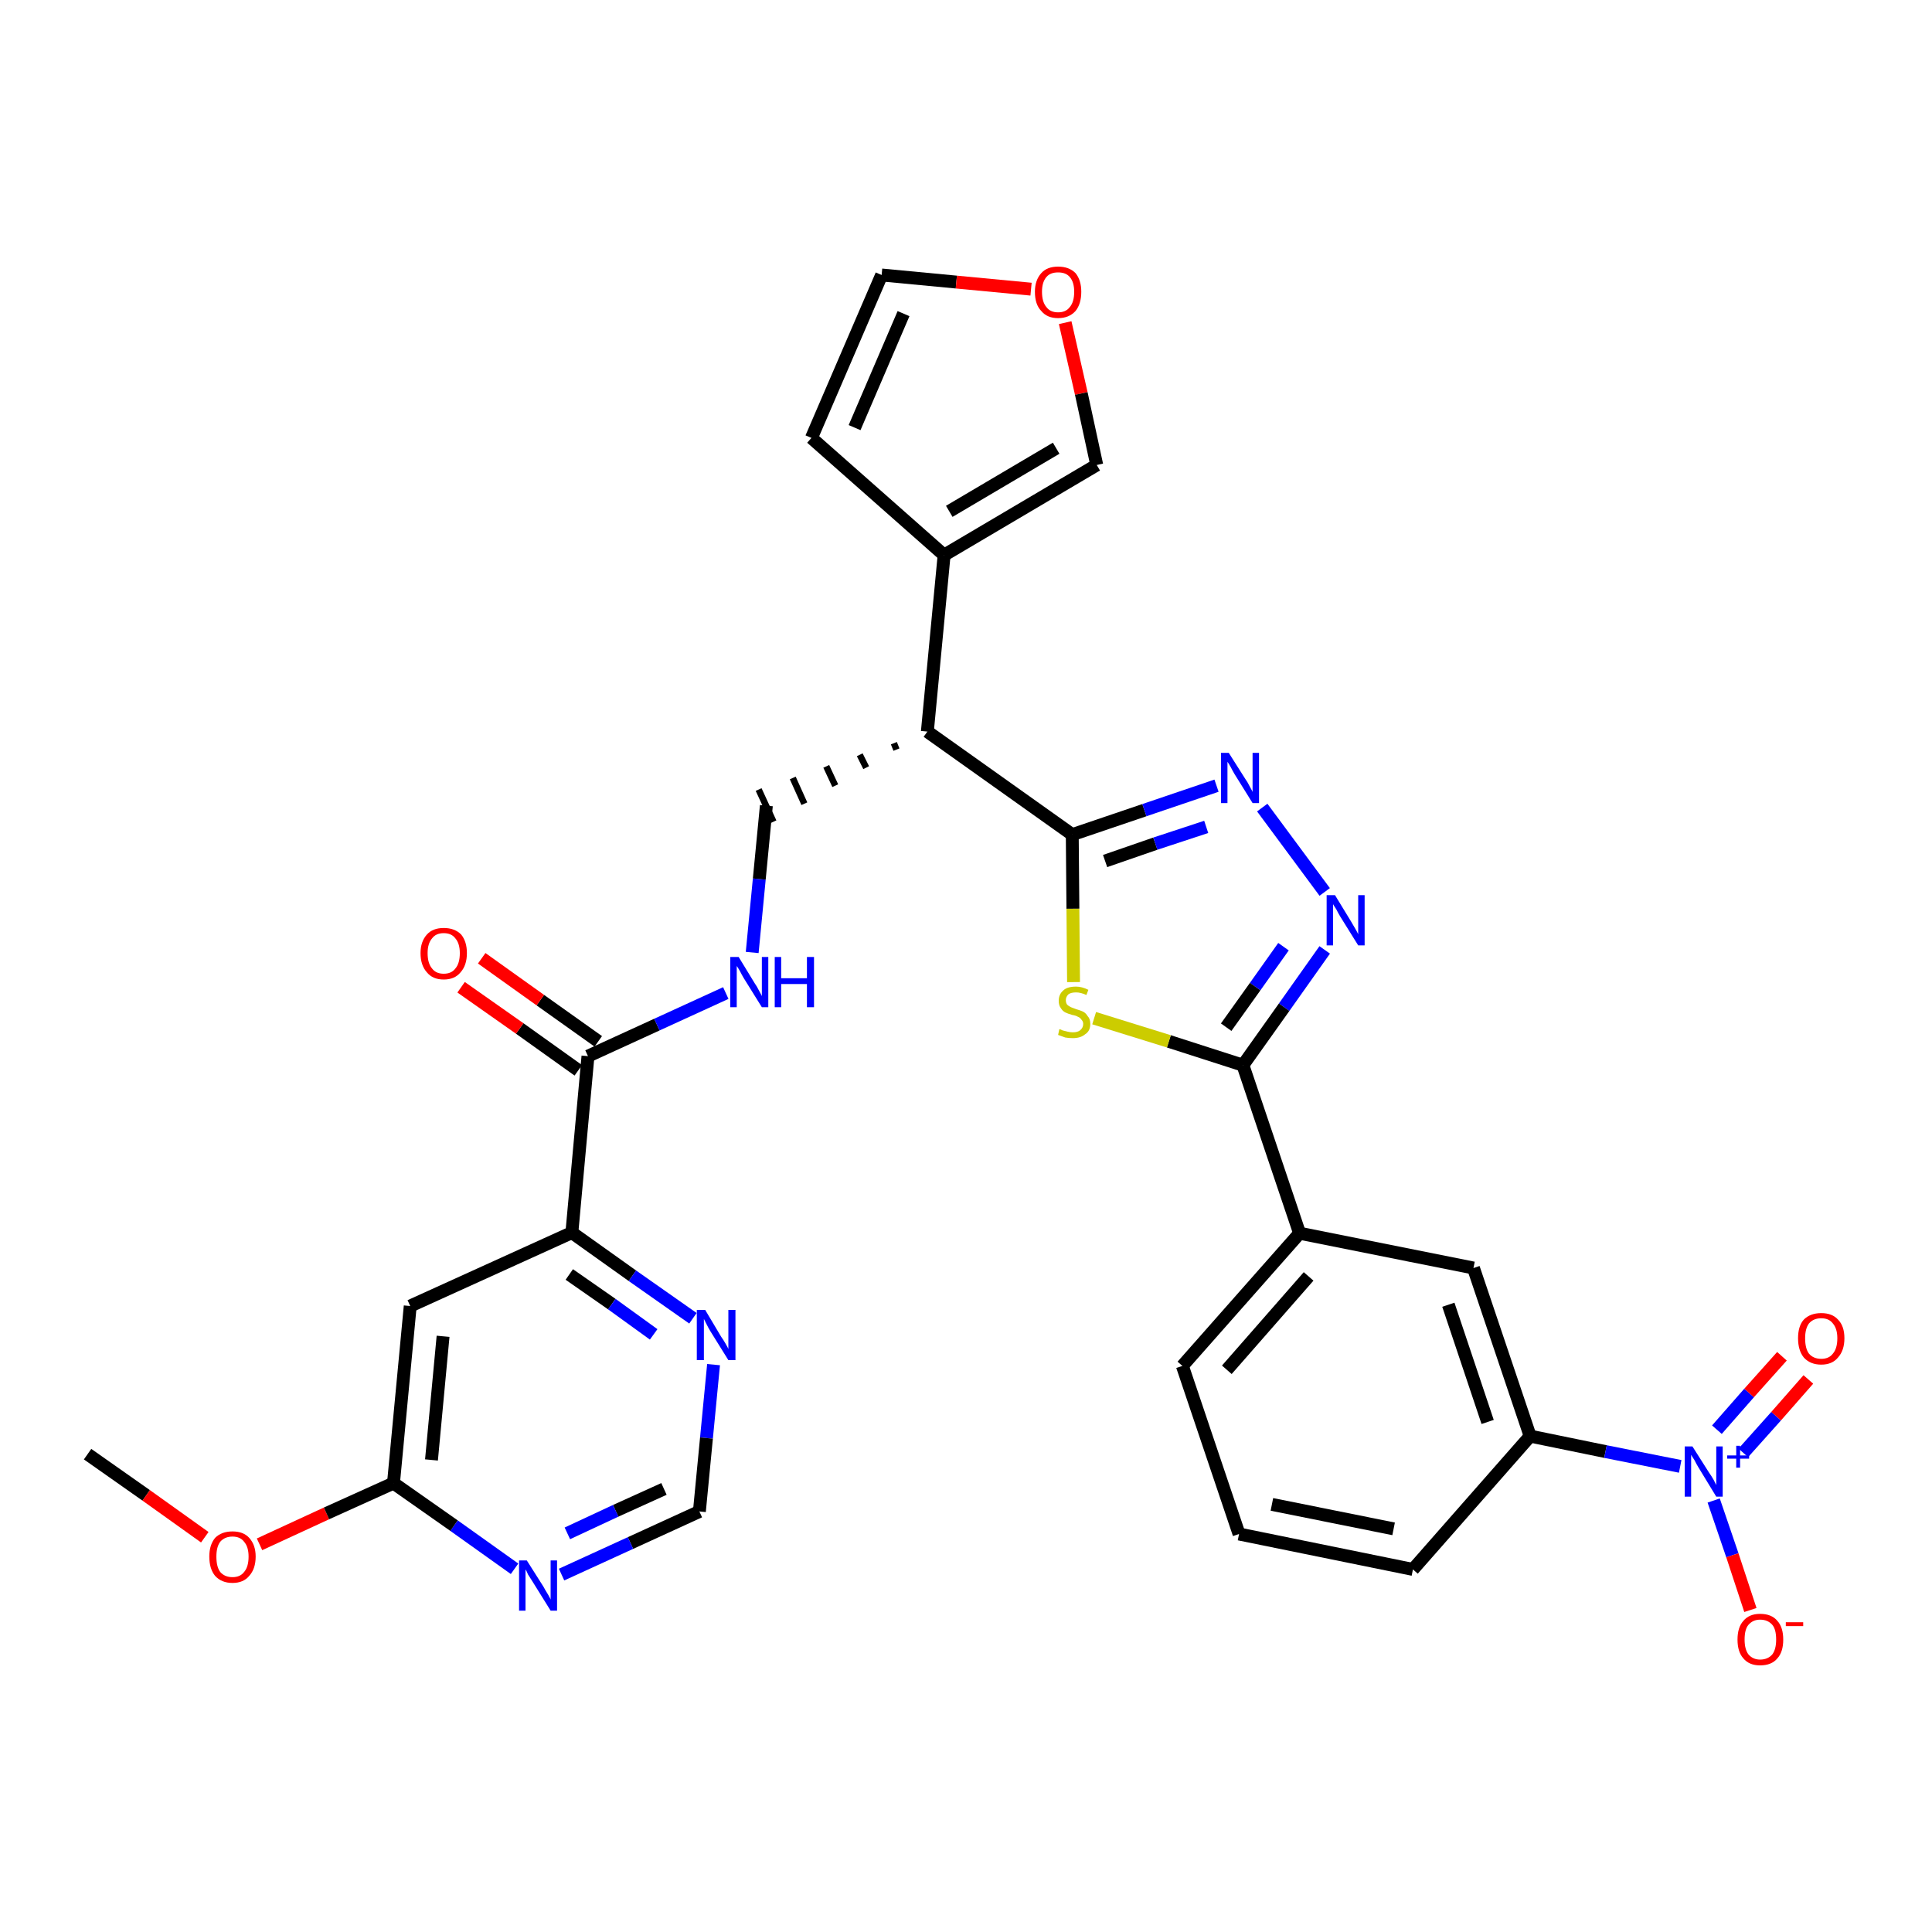 <?xml version='1.0' encoding='iso-8859-1'?>
<svg version='1.1' baseProfile='full'
              xmlns='http://www.w3.org/2000/svg'
                      xmlns:rdkit='http://www.rdkit.org/xml'
                      xmlns:xlink='http://www.w3.org/1999/xlink'
                  xml:space='preserve'
width='300px' height='300px' viewBox='0 0 300 300'>
<!-- END OF HEADER -->
<path class='bond-0 atom-0 atom-1' d='M 13.6,225.8 L 22.7,232.2' style='fill:none;fill-rule:evenodd;stroke:#000000;stroke-width:2.0px;stroke-linecap:butt;stroke-linejoin:miter;stroke-opacity:1' />
<path class='bond-0 atom-0 atom-1' d='M 22.7,232.2 L 31.8,238.7' style='fill:none;fill-rule:evenodd;stroke:#FF0000;stroke-width:2.0px;stroke-linecap:butt;stroke-linejoin:miter;stroke-opacity:1' />
<path class='bond-1 atom-1 atom-2' d='M 40.3,239.8 L 50.7,235.0' style='fill:none;fill-rule:evenodd;stroke:#FF0000;stroke-width:2.0px;stroke-linecap:butt;stroke-linejoin:miter;stroke-opacity:1' />
<path class='bond-1 atom-1 atom-2' d='M 50.7,235.0 L 61.1,230.3' style='fill:none;fill-rule:evenodd;stroke:#000000;stroke-width:2.0px;stroke-linecap:butt;stroke-linejoin:miter;stroke-opacity:1' />
<path class='bond-2 atom-2 atom-3' d='M 61.1,230.3 L 63.7,202.8' style='fill:none;fill-rule:evenodd;stroke:#000000;stroke-width:2.0px;stroke-linecap:butt;stroke-linejoin:miter;stroke-opacity:1' />
<path class='bond-2 atom-2 atom-3' d='M 67.0,226.7 L 68.8,207.5' style='fill:none;fill-rule:evenodd;stroke:#000000;stroke-width:2.0px;stroke-linecap:butt;stroke-linejoin:miter;stroke-opacity:1' />
<path class='bond-31 atom-31 atom-2' d='M 79.9,243.6 L 70.5,236.9' style='fill:none;fill-rule:evenodd;stroke:#0000FF;stroke-width:2.0px;stroke-linecap:butt;stroke-linejoin:miter;stroke-opacity:1' />
<path class='bond-31 atom-31 atom-2' d='M 70.5,236.9 L 61.1,230.3' style='fill:none;fill-rule:evenodd;stroke:#000000;stroke-width:2.0px;stroke-linecap:butt;stroke-linejoin:miter;stroke-opacity:1' />
<path class='bond-3 atom-3 atom-4' d='M 63.7,202.8 L 88.8,191.4' style='fill:none;fill-rule:evenodd;stroke:#000000;stroke-width:2.0px;stroke-linecap:butt;stroke-linejoin:miter;stroke-opacity:1' />
<path class='bond-4 atom-4 atom-5' d='M 88.8,191.4 L 91.3,164.0' style='fill:none;fill-rule:evenodd;stroke:#000000;stroke-width:2.0px;stroke-linecap:butt;stroke-linejoin:miter;stroke-opacity:1' />
<path class='bond-28 atom-4 atom-29' d='M 88.8,191.4 L 98.2,198.1' style='fill:none;fill-rule:evenodd;stroke:#000000;stroke-width:2.0px;stroke-linecap:butt;stroke-linejoin:miter;stroke-opacity:1' />
<path class='bond-28 atom-4 atom-29' d='M 98.2,198.1 L 107.6,204.7' style='fill:none;fill-rule:evenodd;stroke:#0000FF;stroke-width:2.0px;stroke-linecap:butt;stroke-linejoin:miter;stroke-opacity:1' />
<path class='bond-28 atom-4 atom-29' d='M 88.4,197.9 L 95.0,202.5' style='fill:none;fill-rule:evenodd;stroke:#000000;stroke-width:2.0px;stroke-linecap:butt;stroke-linejoin:miter;stroke-opacity:1' />
<path class='bond-28 atom-4 atom-29' d='M 95.0,202.5 L 101.5,207.2' style='fill:none;fill-rule:evenodd;stroke:#0000FF;stroke-width:2.0px;stroke-linecap:butt;stroke-linejoin:miter;stroke-opacity:1' />
<path class='bond-5 atom-5 atom-6' d='M 92.9,161.7 L 83.9,155.3' style='fill:none;fill-rule:evenodd;stroke:#000000;stroke-width:2.0px;stroke-linecap:butt;stroke-linejoin:miter;stroke-opacity:1' />
<path class='bond-5 atom-5 atom-6' d='M 83.9,155.3 L 74.8,148.8' style='fill:none;fill-rule:evenodd;stroke:#FF0000;stroke-width:2.0px;stroke-linecap:butt;stroke-linejoin:miter;stroke-opacity:1' />
<path class='bond-5 atom-5 atom-6' d='M 89.8,166.2 L 80.7,159.7' style='fill:none;fill-rule:evenodd;stroke:#000000;stroke-width:2.0px;stroke-linecap:butt;stroke-linejoin:miter;stroke-opacity:1' />
<path class='bond-5 atom-5 atom-6' d='M 80.7,159.7 L 71.6,153.3' style='fill:none;fill-rule:evenodd;stroke:#FF0000;stroke-width:2.0px;stroke-linecap:butt;stroke-linejoin:miter;stroke-opacity:1' />
<path class='bond-6 atom-5 atom-7' d='M 91.3,164.0 L 102.0,159.1' style='fill:none;fill-rule:evenodd;stroke:#000000;stroke-width:2.0px;stroke-linecap:butt;stroke-linejoin:miter;stroke-opacity:1' />
<path class='bond-6 atom-5 atom-7' d='M 102.0,159.1 L 112.7,154.2' style='fill:none;fill-rule:evenodd;stroke:#0000FF;stroke-width:2.0px;stroke-linecap:butt;stroke-linejoin:miter;stroke-opacity:1' />
<path class='bond-7 atom-7 atom-8' d='M 116.8,147.9 L 117.9,136.5' style='fill:none;fill-rule:evenodd;stroke:#0000FF;stroke-width:2.0px;stroke-linecap:butt;stroke-linejoin:miter;stroke-opacity:1' />
<path class='bond-7 atom-7 atom-8' d='M 117.9,136.5 L 119.0,125.1' style='fill:none;fill-rule:evenodd;stroke:#000000;stroke-width:2.0px;stroke-linecap:butt;stroke-linejoin:miter;stroke-opacity:1' />
<path class='bond-8 atom-9 atom-8' d='M 138.8,115.4 L 139.2,116.4' style='fill:none;fill-rule:evenodd;stroke:#000000;stroke-width:1.0px;stroke-linecap:butt;stroke-linejoin:miter;stroke-opacity:1' />
<path class='bond-8 atom-9 atom-8' d='M 133.5,117.2 L 134.5,119.2' style='fill:none;fill-rule:evenodd;stroke:#000000;stroke-width:1.0px;stroke-linecap:butt;stroke-linejoin:miter;stroke-opacity:1' />
<path class='bond-8 atom-9 atom-8' d='M 128.3,119.0 L 129.7,122.0' style='fill:none;fill-rule:evenodd;stroke:#000000;stroke-width:1.0px;stroke-linecap:butt;stroke-linejoin:miter;stroke-opacity:1' />
<path class='bond-8 atom-9 atom-8' d='M 123.1,120.8 L 124.9,124.8' style='fill:none;fill-rule:evenodd;stroke:#000000;stroke-width:1.0px;stroke-linecap:butt;stroke-linejoin:miter;stroke-opacity:1' />
<path class='bond-8 atom-9 atom-8' d='M 117.8,122.6 L 120.1,127.6' style='fill:none;fill-rule:evenodd;stroke:#000000;stroke-width:1.0px;stroke-linecap:butt;stroke-linejoin:miter;stroke-opacity:1' />
<path class='bond-9 atom-9 atom-10' d='M 144.0,113.6 L 146.6,86.2' style='fill:none;fill-rule:evenodd;stroke:#000000;stroke-width:2.0px;stroke-linecap:butt;stroke-linejoin:miter;stroke-opacity:1' />
<path class='bond-14 atom-9 atom-15' d='M 144.0,113.6 L 166.5,129.6' style='fill:none;fill-rule:evenodd;stroke:#000000;stroke-width:2.0px;stroke-linecap:butt;stroke-linejoin:miter;stroke-opacity:1' />
<path class='bond-10 atom-10 atom-11' d='M 146.6,86.2 L 126.0,68.0' style='fill:none;fill-rule:evenodd;stroke:#000000;stroke-width:2.0px;stroke-linecap:butt;stroke-linejoin:miter;stroke-opacity:1' />
<path class='bond-32 atom-14 atom-10' d='M 170.3,72.2 L 146.6,86.2' style='fill:none;fill-rule:evenodd;stroke:#000000;stroke-width:2.0px;stroke-linecap:butt;stroke-linejoin:miter;stroke-opacity:1' />
<path class='bond-32 atom-14 atom-10' d='M 164.0,69.6 L 147.4,79.4' style='fill:none;fill-rule:evenodd;stroke:#000000;stroke-width:2.0px;stroke-linecap:butt;stroke-linejoin:miter;stroke-opacity:1' />
<path class='bond-11 atom-11 atom-12' d='M 126.0,68.0 L 136.9,42.7' style='fill:none;fill-rule:evenodd;stroke:#000000;stroke-width:2.0px;stroke-linecap:butt;stroke-linejoin:miter;stroke-opacity:1' />
<path class='bond-11 atom-11 atom-12' d='M 132.7,66.4 L 140.3,48.7' style='fill:none;fill-rule:evenodd;stroke:#000000;stroke-width:2.0px;stroke-linecap:butt;stroke-linejoin:miter;stroke-opacity:1' />
<path class='bond-12 atom-12 atom-13' d='M 136.9,42.7 L 148.5,43.8' style='fill:none;fill-rule:evenodd;stroke:#000000;stroke-width:2.0px;stroke-linecap:butt;stroke-linejoin:miter;stroke-opacity:1' />
<path class='bond-12 atom-12 atom-13' d='M 148.5,43.8 L 160.1,44.9' style='fill:none;fill-rule:evenodd;stroke:#FF0000;stroke-width:2.0px;stroke-linecap:butt;stroke-linejoin:miter;stroke-opacity:1' />
<path class='bond-13 atom-13 atom-14' d='M 165.4,50.1 L 167.9,61.1' style='fill:none;fill-rule:evenodd;stroke:#FF0000;stroke-width:2.0px;stroke-linecap:butt;stroke-linejoin:miter;stroke-opacity:1' />
<path class='bond-13 atom-13 atom-14' d='M 167.9,61.1 L 170.3,72.2' style='fill:none;fill-rule:evenodd;stroke:#000000;stroke-width:2.0px;stroke-linecap:butt;stroke-linejoin:miter;stroke-opacity:1' />
<path class='bond-15 atom-15 atom-16' d='M 166.5,129.6 L 177.7,125.8' style='fill:none;fill-rule:evenodd;stroke:#000000;stroke-width:2.0px;stroke-linecap:butt;stroke-linejoin:miter;stroke-opacity:1' />
<path class='bond-15 atom-15 atom-16' d='M 177.7,125.8 L 188.9,122.0' style='fill:none;fill-rule:evenodd;stroke:#0000FF;stroke-width:2.0px;stroke-linecap:butt;stroke-linejoin:miter;stroke-opacity:1' />
<path class='bond-15 atom-15 atom-16' d='M 171.6,133.7 L 179.4,131.0' style='fill:none;fill-rule:evenodd;stroke:#000000;stroke-width:2.0px;stroke-linecap:butt;stroke-linejoin:miter;stroke-opacity:1' />
<path class='bond-15 atom-15 atom-16' d='M 179.4,131.0 L 187.3,128.4' style='fill:none;fill-rule:evenodd;stroke:#0000FF;stroke-width:2.0px;stroke-linecap:butt;stroke-linejoin:miter;stroke-opacity:1' />
<path class='bond-33 atom-28 atom-15' d='M 166.7,152.5 L 166.6,141.1' style='fill:none;fill-rule:evenodd;stroke:#CCCC00;stroke-width:2.0px;stroke-linecap:butt;stroke-linejoin:miter;stroke-opacity:1' />
<path class='bond-33 atom-28 atom-15' d='M 166.6,141.1 L 166.5,129.6' style='fill:none;fill-rule:evenodd;stroke:#000000;stroke-width:2.0px;stroke-linecap:butt;stroke-linejoin:miter;stroke-opacity:1' />
<path class='bond-16 atom-16 atom-17' d='M 196.0,125.4 L 205.7,138.5' style='fill:none;fill-rule:evenodd;stroke:#0000FF;stroke-width:2.0px;stroke-linecap:butt;stroke-linejoin:miter;stroke-opacity:1' />
<path class='bond-17 atom-17 atom-18' d='M 205.7,147.5 L 199.4,156.4' style='fill:none;fill-rule:evenodd;stroke:#0000FF;stroke-width:2.0px;stroke-linecap:butt;stroke-linejoin:miter;stroke-opacity:1' />
<path class='bond-17 atom-17 atom-18' d='M 199.4,156.4 L 193.0,165.4' style='fill:none;fill-rule:evenodd;stroke:#000000;stroke-width:2.0px;stroke-linecap:butt;stroke-linejoin:miter;stroke-opacity:1' />
<path class='bond-17 atom-17 atom-18' d='M 199.3,147.0 L 194.9,153.2' style='fill:none;fill-rule:evenodd;stroke:#0000FF;stroke-width:2.0px;stroke-linecap:butt;stroke-linejoin:miter;stroke-opacity:1' />
<path class='bond-17 atom-17 atom-18' d='M 194.9,153.2 L 190.4,159.5' style='fill:none;fill-rule:evenodd;stroke:#000000;stroke-width:2.0px;stroke-linecap:butt;stroke-linejoin:miter;stroke-opacity:1' />
<path class='bond-18 atom-18 atom-19' d='M 193.0,165.4 L 201.8,191.5' style='fill:none;fill-rule:evenodd;stroke:#000000;stroke-width:2.0px;stroke-linecap:butt;stroke-linejoin:miter;stroke-opacity:1' />
<path class='bond-27 atom-18 atom-28' d='M 193.0,165.4 L 181.5,161.7' style='fill:none;fill-rule:evenodd;stroke:#000000;stroke-width:2.0px;stroke-linecap:butt;stroke-linejoin:miter;stroke-opacity:1' />
<path class='bond-27 atom-18 atom-28' d='M 181.5,161.7 L 169.9,158.1' style='fill:none;fill-rule:evenodd;stroke:#CCCC00;stroke-width:2.0px;stroke-linecap:butt;stroke-linejoin:miter;stroke-opacity:1' />
<path class='bond-19 atom-19 atom-20' d='M 201.8,191.5 L 183.6,212.1' style='fill:none;fill-rule:evenodd;stroke:#000000;stroke-width:2.0px;stroke-linecap:butt;stroke-linejoin:miter;stroke-opacity:1' />
<path class='bond-19 atom-19 atom-20' d='M 203.2,198.2 L 190.5,212.7' style='fill:none;fill-rule:evenodd;stroke:#000000;stroke-width:2.0px;stroke-linecap:butt;stroke-linejoin:miter;stroke-opacity:1' />
<path class='bond-34 atom-27 atom-19' d='M 228.8,196.9 L 201.8,191.5' style='fill:none;fill-rule:evenodd;stroke:#000000;stroke-width:2.0px;stroke-linecap:butt;stroke-linejoin:miter;stroke-opacity:1' />
<path class='bond-20 atom-20 atom-21' d='M 183.6,212.1 L 192.4,238.2' style='fill:none;fill-rule:evenodd;stroke:#000000;stroke-width:2.0px;stroke-linecap:butt;stroke-linejoin:miter;stroke-opacity:1' />
<path class='bond-21 atom-21 atom-22' d='M 192.4,238.2 L 219.4,243.7' style='fill:none;fill-rule:evenodd;stroke:#000000;stroke-width:2.0px;stroke-linecap:butt;stroke-linejoin:miter;stroke-opacity:1' />
<path class='bond-21 atom-21 atom-22' d='M 197.5,233.6 L 216.4,237.4' style='fill:none;fill-rule:evenodd;stroke:#000000;stroke-width:2.0px;stroke-linecap:butt;stroke-linejoin:miter;stroke-opacity:1' />
<path class='bond-22 atom-22 atom-23' d='M 219.4,243.7 L 237.6,223.0' style='fill:none;fill-rule:evenodd;stroke:#000000;stroke-width:2.0px;stroke-linecap:butt;stroke-linejoin:miter;stroke-opacity:1' />
<path class='bond-23 atom-23 atom-24' d='M 237.6,223.0 L 249.3,225.4' style='fill:none;fill-rule:evenodd;stroke:#000000;stroke-width:2.0px;stroke-linecap:butt;stroke-linejoin:miter;stroke-opacity:1' />
<path class='bond-23 atom-23 atom-24' d='M 249.3,225.4 L 260.9,227.7' style='fill:none;fill-rule:evenodd;stroke:#0000FF;stroke-width:2.0px;stroke-linecap:butt;stroke-linejoin:miter;stroke-opacity:1' />
<path class='bond-26 atom-23 atom-27' d='M 237.6,223.0 L 228.8,196.9' style='fill:none;fill-rule:evenodd;stroke:#000000;stroke-width:2.0px;stroke-linecap:butt;stroke-linejoin:miter;stroke-opacity:1' />
<path class='bond-26 atom-23 atom-27' d='M 231.0,220.8 L 224.9,202.6' style='fill:none;fill-rule:evenodd;stroke:#000000;stroke-width:2.0px;stroke-linecap:butt;stroke-linejoin:miter;stroke-opacity:1' />
<path class='bond-24 atom-24 atom-25' d='M 270.7,225.6 L 275.8,219.9' style='fill:none;fill-rule:evenodd;stroke:#0000FF;stroke-width:2.0px;stroke-linecap:butt;stroke-linejoin:miter;stroke-opacity:1' />
<path class='bond-24 atom-24 atom-25' d='M 275.8,219.9 L 280.8,214.2' style='fill:none;fill-rule:evenodd;stroke:#FF0000;stroke-width:2.0px;stroke-linecap:butt;stroke-linejoin:miter;stroke-opacity:1' />
<path class='bond-24 atom-24 atom-25' d='M 266.6,222.0 L 271.6,216.3' style='fill:none;fill-rule:evenodd;stroke:#0000FF;stroke-width:2.0px;stroke-linecap:butt;stroke-linejoin:miter;stroke-opacity:1' />
<path class='bond-24 atom-24 atom-25' d='M 271.6,216.3 L 276.7,210.6' style='fill:none;fill-rule:evenodd;stroke:#FF0000;stroke-width:2.0px;stroke-linecap:butt;stroke-linejoin:miter;stroke-opacity:1' />
<path class='bond-25 atom-24 atom-26' d='M 266.1,233.0 L 269.0,241.5' style='fill:none;fill-rule:evenodd;stroke:#0000FF;stroke-width:2.0px;stroke-linecap:butt;stroke-linejoin:miter;stroke-opacity:1' />
<path class='bond-25 atom-24 atom-26' d='M 269.0,241.5 L 271.8,250.0' style='fill:none;fill-rule:evenodd;stroke:#FF0000;stroke-width:2.0px;stroke-linecap:butt;stroke-linejoin:miter;stroke-opacity:1' />
<path class='bond-29 atom-29 atom-30' d='M 110.8,211.9 L 109.7,223.3' style='fill:none;fill-rule:evenodd;stroke:#0000FF;stroke-width:2.0px;stroke-linecap:butt;stroke-linejoin:miter;stroke-opacity:1' />
<path class='bond-29 atom-29 atom-30' d='M 109.7,223.3 L 108.6,234.7' style='fill:none;fill-rule:evenodd;stroke:#000000;stroke-width:2.0px;stroke-linecap:butt;stroke-linejoin:miter;stroke-opacity:1' />
<path class='bond-30 atom-30 atom-31' d='M 108.6,234.7 L 97.9,239.6' style='fill:none;fill-rule:evenodd;stroke:#000000;stroke-width:2.0px;stroke-linecap:butt;stroke-linejoin:miter;stroke-opacity:1' />
<path class='bond-30 atom-30 atom-31' d='M 97.9,239.6 L 87.2,244.5' style='fill:none;fill-rule:evenodd;stroke:#0000FF;stroke-width:2.0px;stroke-linecap:butt;stroke-linejoin:miter;stroke-opacity:1' />
<path class='bond-30 atom-30 atom-31' d='M 103.1,231.2 L 95.6,234.6' style='fill:none;fill-rule:evenodd;stroke:#000000;stroke-width:2.0px;stroke-linecap:butt;stroke-linejoin:miter;stroke-opacity:1' />
<path class='bond-30 atom-30 atom-31' d='M 95.6,234.6 L 88.1,238.1' style='fill:none;fill-rule:evenodd;stroke:#0000FF;stroke-width:2.0px;stroke-linecap:butt;stroke-linejoin:miter;stroke-opacity:1' />
<path  class='atom-1' d='M 32.5 241.7
Q 32.5 239.9, 33.4 238.8
Q 34.4 237.8, 36.1 237.8
Q 37.8 237.8, 38.7 238.8
Q 39.7 239.9, 39.7 241.7
Q 39.7 243.6, 38.7 244.7
Q 37.8 245.8, 36.1 245.8
Q 34.4 245.8, 33.4 244.7
Q 32.5 243.6, 32.5 241.7
M 36.1 244.9
Q 37.3 244.9, 37.9 244.1
Q 38.6 243.3, 38.6 241.7
Q 38.6 240.2, 37.9 239.4
Q 37.3 238.6, 36.1 238.6
Q 34.9 238.6, 34.2 239.4
Q 33.6 240.2, 33.6 241.7
Q 33.6 243.3, 34.2 244.1
Q 34.9 244.9, 36.1 244.9
' fill='#FF0000'/>
<path  class='atom-6' d='M 65.3 148.0
Q 65.3 146.2, 66.3 145.1
Q 67.2 144.1, 68.9 144.1
Q 70.6 144.1, 71.6 145.1
Q 72.5 146.2, 72.5 148.0
Q 72.5 149.9, 71.5 151.0
Q 70.6 152.1, 68.9 152.1
Q 67.2 152.1, 66.3 151.0
Q 65.3 149.9, 65.3 148.0
M 68.9 151.2
Q 70.1 151.2, 70.7 150.4
Q 71.4 149.6, 71.4 148.0
Q 71.4 146.5, 70.7 145.7
Q 70.1 144.9, 68.9 144.9
Q 67.7 144.9, 67.1 145.7
Q 66.4 146.5, 66.4 148.0
Q 66.4 149.6, 67.1 150.4
Q 67.7 151.2, 68.9 151.2
' fill='#FF0000'/>
<path  class='atom-7' d='M 114.7 148.6
L 117.2 152.7
Q 117.5 153.1, 117.9 153.9
Q 118.3 154.6, 118.3 154.7
L 118.3 148.6
L 119.3 148.6
L 119.3 156.4
L 118.3 156.4
L 115.5 151.9
Q 115.2 151.4, 114.9 150.8
Q 114.5 150.1, 114.4 150.0
L 114.4 156.4
L 113.4 156.4
L 113.4 148.6
L 114.7 148.6
' fill='#0000FF'/>
<path  class='atom-7' d='M 120.3 148.6
L 121.3 148.6
L 121.3 151.9
L 125.3 151.9
L 125.3 148.6
L 126.4 148.6
L 126.4 156.4
L 125.3 156.4
L 125.3 152.8
L 121.3 152.8
L 121.3 156.4
L 120.3 156.4
L 120.3 148.6
' fill='#0000FF'/>
<path  class='atom-13' d='M 160.7 45.3
Q 160.7 43.5, 161.7 42.4
Q 162.6 41.4, 164.3 41.4
Q 166.0 41.4, 167.0 42.4
Q 167.9 43.5, 167.9 45.3
Q 167.9 47.2, 167.0 48.3
Q 166.0 49.4, 164.3 49.4
Q 162.6 49.4, 161.7 48.3
Q 160.7 47.3, 160.7 45.3
M 164.3 48.5
Q 165.5 48.5, 166.1 47.7
Q 166.8 46.9, 166.8 45.3
Q 166.8 43.8, 166.1 43.0
Q 165.5 42.3, 164.3 42.3
Q 163.1 42.3, 162.5 43.0
Q 161.8 43.8, 161.8 45.3
Q 161.8 46.9, 162.5 47.7
Q 163.1 48.5, 164.3 48.5
' fill='#FF0000'/>
<path  class='atom-16' d='M 190.8 116.9
L 193.4 121.0
Q 193.7 121.4, 194.1 122.2
Q 194.5 122.9, 194.5 123.0
L 194.5 116.9
L 195.5 116.9
L 195.5 124.7
L 194.5 124.7
L 191.7 120.2
Q 191.4 119.7, 191.1 119.1
Q 190.7 118.4, 190.6 118.3
L 190.6 124.7
L 189.6 124.7
L 189.6 116.9
L 190.8 116.9
' fill='#0000FF'/>
<path  class='atom-17' d='M 207.3 139.0
L 209.8 143.1
Q 210.1 143.6, 210.5 144.3
Q 210.9 145.0, 210.9 145.1
L 210.9 139.0
L 211.9 139.0
L 211.9 146.8
L 210.9 146.8
L 208.1 142.3
Q 207.8 141.8, 207.5 141.2
Q 207.1 140.6, 207.0 140.4
L 207.0 146.8
L 206.0 146.8
L 206.0 139.0
L 207.3 139.0
' fill='#0000FF'/>
<path  class='atom-24' d='M 262.8 224.6
L 265.4 228.7
Q 265.7 229.1, 266.1 229.8
Q 266.5 230.6, 266.5 230.6
L 266.5 224.6
L 267.5 224.6
L 267.5 232.4
L 266.5 232.4
L 263.7 227.8
Q 263.4 227.3, 263.1 226.7
Q 262.7 226.1, 262.6 225.9
L 262.6 232.4
L 261.6 232.4
L 261.6 224.6
L 262.8 224.6
' fill='#0000FF'/>
<path  class='atom-24' d='M 268.2 226.0
L 269.6 226.0
L 269.6 224.5
L 270.2 224.5
L 270.2 226.0
L 271.6 226.0
L 271.6 226.5
L 270.2 226.5
L 270.2 227.9
L 269.6 227.9
L 269.6 226.5
L 268.2 226.5
L 268.2 226.0
' fill='#0000FF'/>
<path  class='atom-25' d='M 279.2 207.8
Q 279.2 205.9, 280.1 204.9
Q 281.1 203.9, 282.8 203.9
Q 284.5 203.9, 285.4 204.9
Q 286.4 205.9, 286.4 207.8
Q 286.4 209.7, 285.4 210.8
Q 284.5 211.9, 282.8 211.9
Q 281.1 211.9, 280.1 210.8
Q 279.2 209.7, 279.2 207.8
M 282.8 211.0
Q 284.0 211.0, 284.6 210.2
Q 285.3 209.4, 285.3 207.8
Q 285.3 206.3, 284.6 205.5
Q 284.0 204.7, 282.8 204.7
Q 281.6 204.7, 280.9 205.5
Q 280.3 206.3, 280.3 207.8
Q 280.3 209.4, 280.9 210.2
Q 281.6 211.0, 282.8 211.0
' fill='#FF0000'/>
<path  class='atom-26' d='M 269.8 254.6
Q 269.8 252.7, 270.7 251.7
Q 271.6 250.6, 273.3 250.6
Q 275.1 250.6, 276.0 251.7
Q 276.9 252.7, 276.9 254.6
Q 276.9 256.5, 276.0 257.5
Q 275.1 258.6, 273.3 258.6
Q 271.6 258.6, 270.7 257.5
Q 269.8 256.5, 269.8 254.6
M 273.3 257.7
Q 274.5 257.7, 275.2 256.9
Q 275.8 256.1, 275.8 254.6
Q 275.8 253.0, 275.2 252.3
Q 274.5 251.5, 273.3 251.5
Q 272.2 251.5, 271.5 252.3
Q 270.9 253.0, 270.9 254.6
Q 270.9 256.1, 271.5 256.9
Q 272.2 257.7, 273.3 257.7
' fill='#FF0000'/>
<path  class='atom-26' d='M 277.3 251.9
L 280.0 251.9
L 280.0 252.5
L 277.3 252.5
L 277.3 251.9
' fill='#FF0000'/>
<path  class='atom-28' d='M 164.5 159.8
Q 164.6 159.8, 165.0 160.0
Q 165.4 160.1, 165.8 160.2
Q 166.2 160.3, 166.6 160.3
Q 167.3 160.3, 167.7 160.0
Q 168.2 159.6, 168.2 159.0
Q 168.2 158.6, 167.9 158.3
Q 167.7 158.0, 167.4 157.9
Q 167.1 157.7, 166.5 157.6
Q 165.8 157.4, 165.4 157.2
Q 165.0 157.0, 164.7 156.5
Q 164.4 156.1, 164.4 155.4
Q 164.4 154.4, 165.1 153.8
Q 165.7 153.2, 167.1 153.2
Q 168.0 153.2, 169.0 153.7
L 168.7 154.5
Q 167.8 154.1, 167.1 154.1
Q 166.3 154.1, 165.9 154.4
Q 165.5 154.8, 165.5 155.3
Q 165.5 155.7, 165.7 156.0
Q 165.9 156.2, 166.3 156.4
Q 166.6 156.5, 167.1 156.7
Q 167.8 156.9, 168.2 157.1
Q 168.6 157.3, 168.9 157.8
Q 169.3 158.2, 169.3 159.0
Q 169.3 160.1, 168.5 160.6
Q 167.8 161.2, 166.6 161.2
Q 165.9 161.2, 165.4 161.1
Q 164.9 160.9, 164.3 160.7
L 164.5 159.8
' fill='#CCCC00'/>
<path  class='atom-29' d='M 109.5 203.4
L 112.0 207.6
Q 112.3 208.0, 112.7 208.7
Q 113.1 209.4, 113.1 209.5
L 113.1 203.4
L 114.2 203.4
L 114.2 211.2
L 113.1 211.2
L 110.3 206.7
Q 110.0 206.2, 109.7 205.6
Q 109.4 205.0, 109.3 204.8
L 109.3 211.2
L 108.2 211.2
L 108.2 203.4
L 109.5 203.4
' fill='#0000FF'/>
<path  class='atom-31' d='M 81.8 242.3
L 84.4 246.4
Q 84.6 246.8, 85.1 247.6
Q 85.5 248.3, 85.5 248.4
L 85.5 242.3
L 86.5 242.3
L 86.5 250.1
L 85.5 250.1
L 82.7 245.6
Q 82.4 245.1, 82.0 244.5
Q 81.7 243.8, 81.6 243.7
L 81.6 250.1
L 80.6 250.1
L 80.6 242.3
L 81.8 242.3
' fill='#0000FF'/>
</svg>

